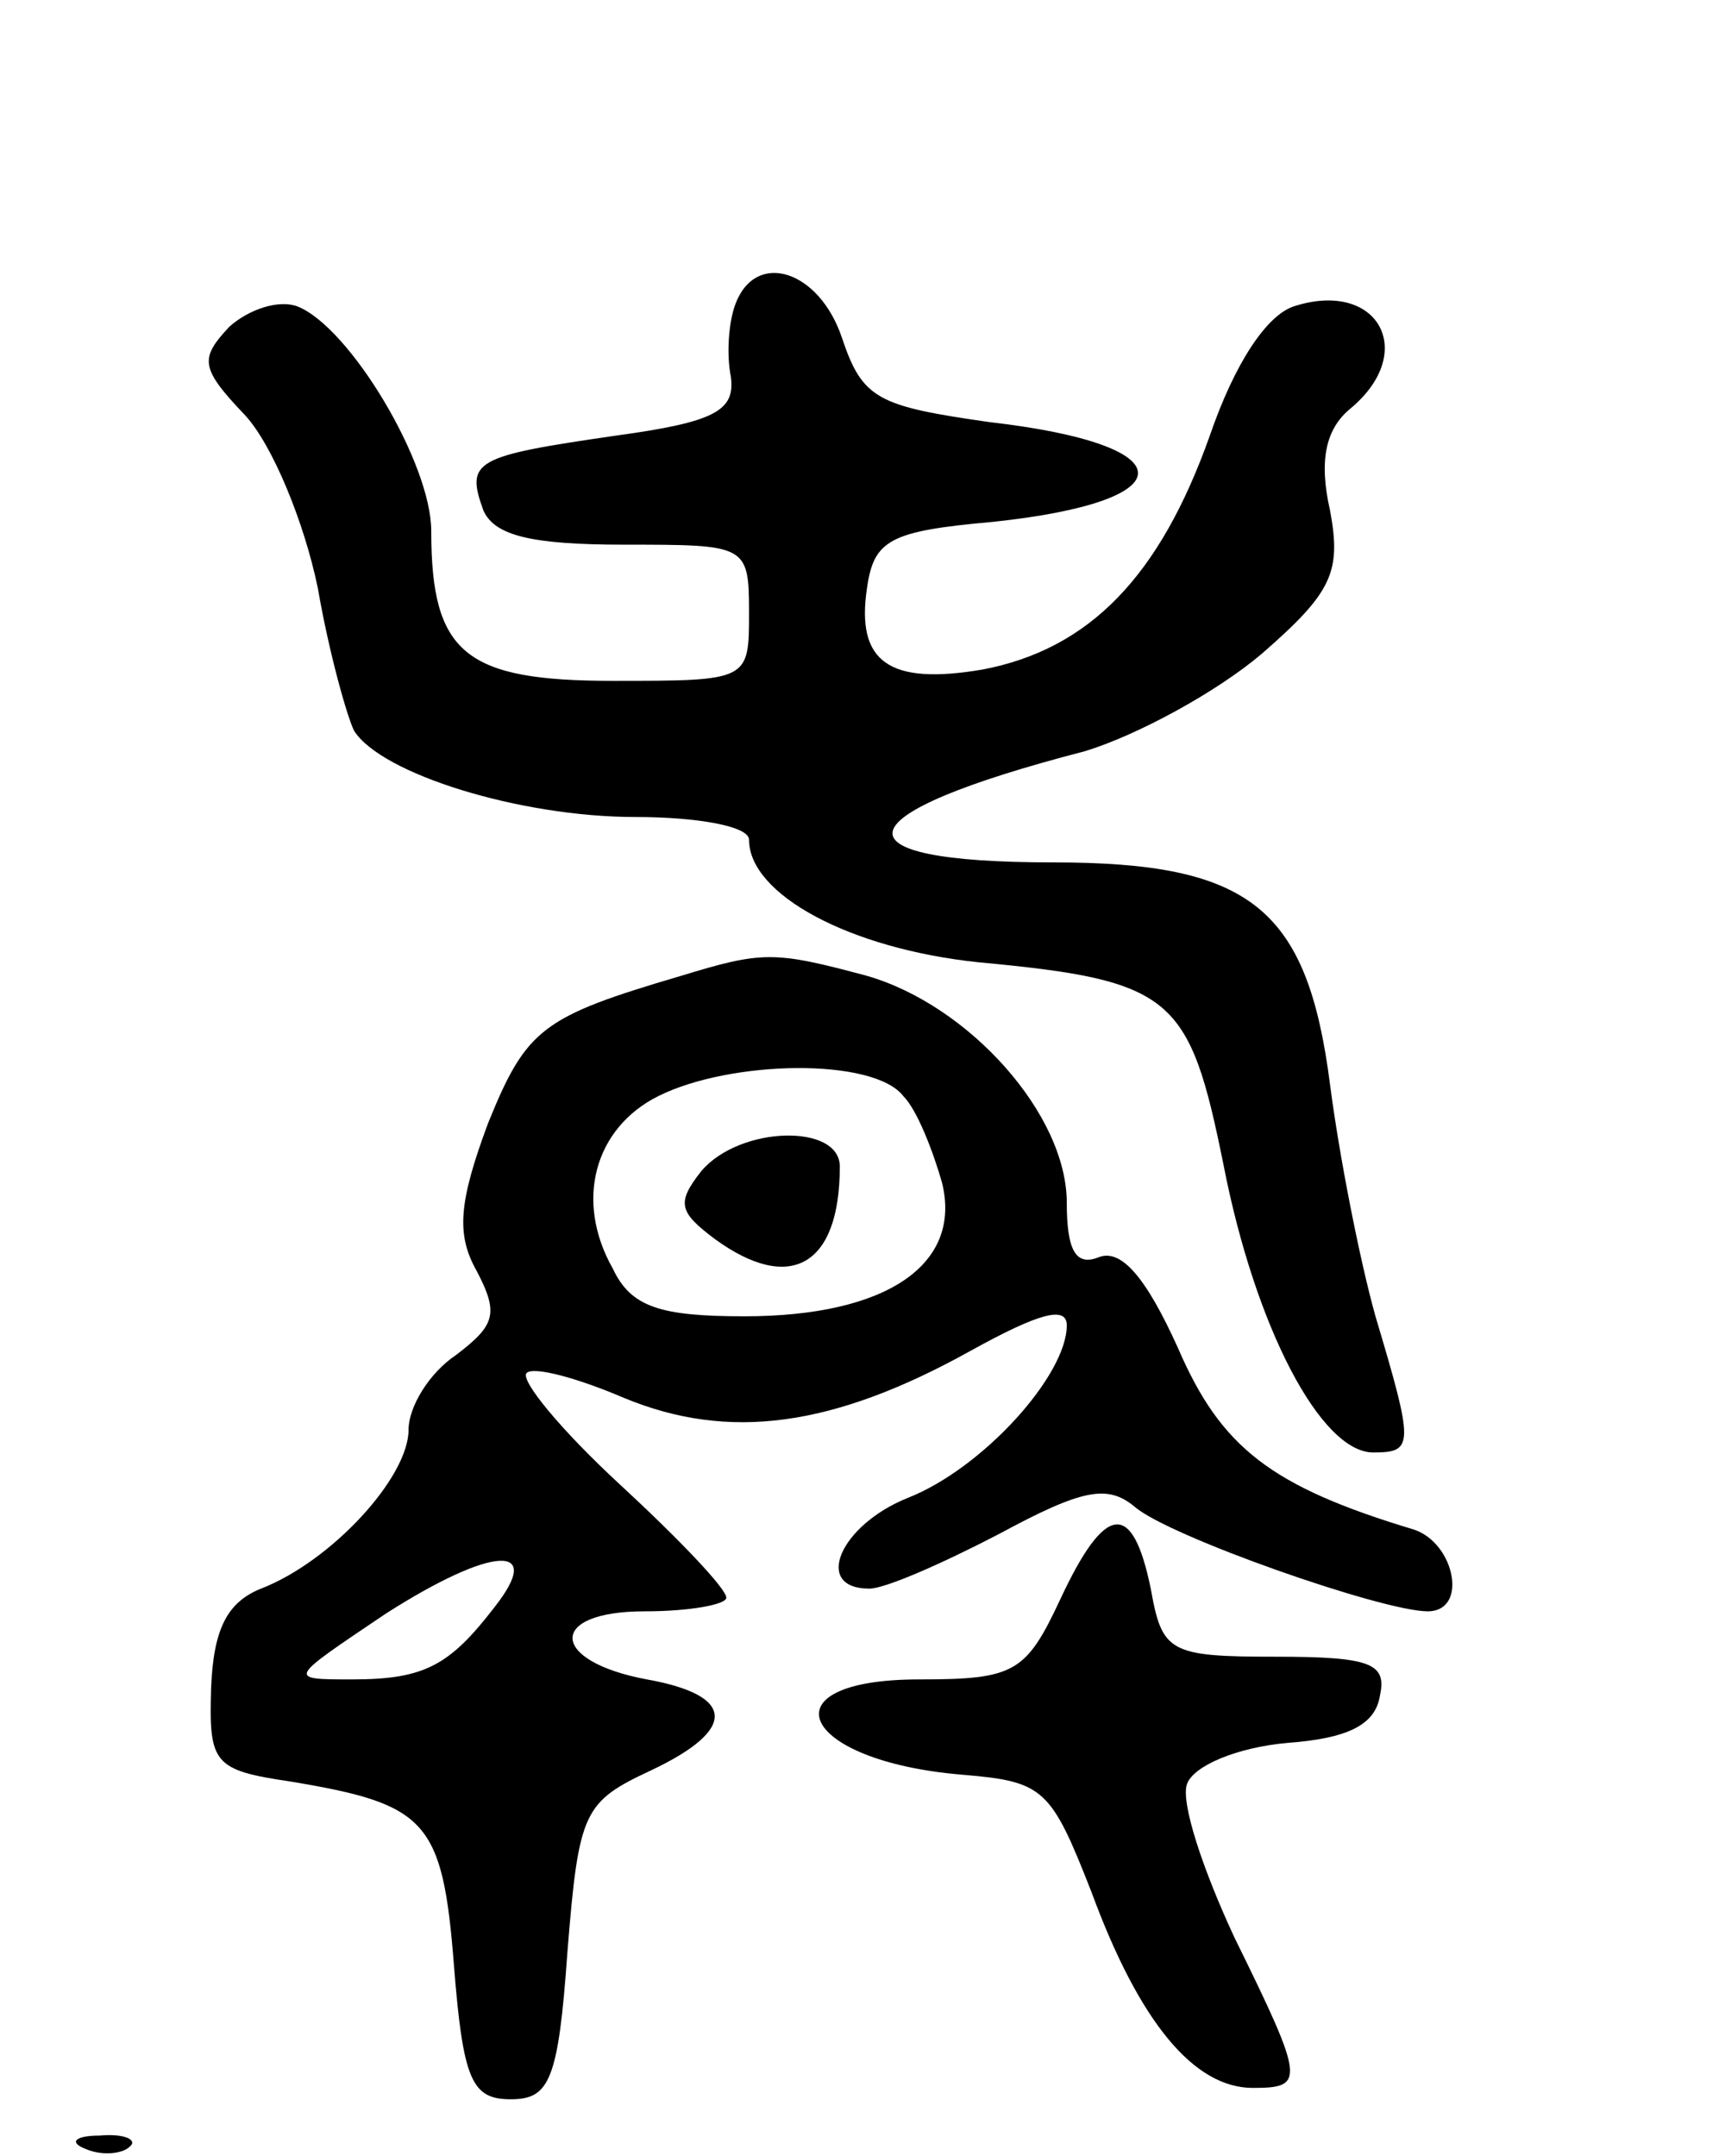 <svg version="1.0" xmlns="http://www.w3.org/2000/svg"
 width="76pt" height="95pt" viewBox="0 0 76 95"
 preserveAspectRatio="xMidYMid meet">
<g transform="translate(0,95) scale(0.1,-0.1)"
fill="#000000" stroke="none">
<path d="M324 816 c-3 -8 -4 -22 -2 -32 2 -15 -7 -20 -51 -26 -62 -9 -66 -11
-58 -33 5 -11 21 -15 62 -15 54 0 55 0 55 -30 0 -30 0 -30 -60 -30 -65 0 -80
12 -80 66 0 30 -36 90 -59 99 -8 3 -21 -1 -30 -9 -13 -14 -13 -18 7 -39 12
-13 26 -47 32 -76 5 -29 13 -57 16 -63 12 -19 73 -38 124 -38 27 0 50 -4 50
-10 0 -24 44 -48 101 -54 86 -8 93 -15 108 -89 14 -72 43 -127 66 -127 18 0
18 3 1 60 -7 25 -16 71 -20 102 -10 78 -35 98 -122 98 -99 0 -94 21 14 49 23
7 58 26 78 43 31 27 35 36 30 63 -5 22 -2 36 9 45 30 25 12 57 -25 45 -12 -4
-26 -25 -37 -57 -22 -62 -53 -94 -100 -103 -41 -7 -56 3 -51 36 3 21 10 25 55
29 86 9 86 34 -1 44 -49 7 -56 10 -65 37 -10 30 -38 39 -47 15z"/>
<path d="M300 520 c-61 -18 -68 -23 -85 -65 -13 -35 -14 -49 -5 -65 10 -19 8
-24 -9 -37 -12 -8 -21 -23 -21 -33 0 -21 -34 -58 -65 -70 -15 -6 -21 -18 -22
-44 -1 -33 1 -36 35 -41 60 -10 67 -17 72 -81 4 -51 8 -59 25 -59 17 0 21 8
25 65 5 62 7 66 37 80 38 18 37 33 -2 40 -43 8 -44 30 -1 30 20 0 36 3 36 6 0
4 -21 26 -47 50 -26 24 -44 46 -41 49 3 3 22 -2 43 -11 46 -19 92 -13 153 21
29 16 42 20 42 11 0 -22 -37 -63 -70 -76 -30 -12 -42 -40 -17 -40 7 0 32 11
57 24 37 20 48 22 60 12 15 -13 109 -46 129 -46 18 0 12 30 -6 36 -63 19 -85
36 -104 80 -14 31 -25 44 -35 40 -10 -4 -14 3 -14 24 0 39 -43 87 -88 100 -41
11 -46 11 -82 0z m98 -53 c6 -6 13 -24 17 -38 9 -36 -24 -59 -87 -59 -37 0
-50 4 -58 21 -17 30 -8 62 20 76 32 16 95 17 108 0z m-180 -225 c-20 -26 -31
-32 -63 -32 -29 0 -28 0 15 29 47 30 70 31 48 3z"/>
<path d="M309 434 c-11 -14 -10 -18 6 -30 33 -24 55 -12 55 32 0 19 -44 18
-61 -2z"/>
<path d="M467 245 c-15 -32 -20 -35 -62 -35 -69 0 -53 -36 19 -42 36 -3 39 -6
57 -52 21 -57 45 -86 71 -86 23 0 23 3 -8 66 -14 30 -24 60 -21 68 3 8 22 16
44 18 27 2 39 8 41 21 3 14 -4 17 -46 17 -47 0 -50 2 -55 30 -8 39 -20 38 -40
-5z"/>
<path d="M38 3 c7 -3 16 -2 19 1 4 3 -2 6 -13 5 -11 0 -14 -3 -6 -6z"/>
</g>
</svg>
